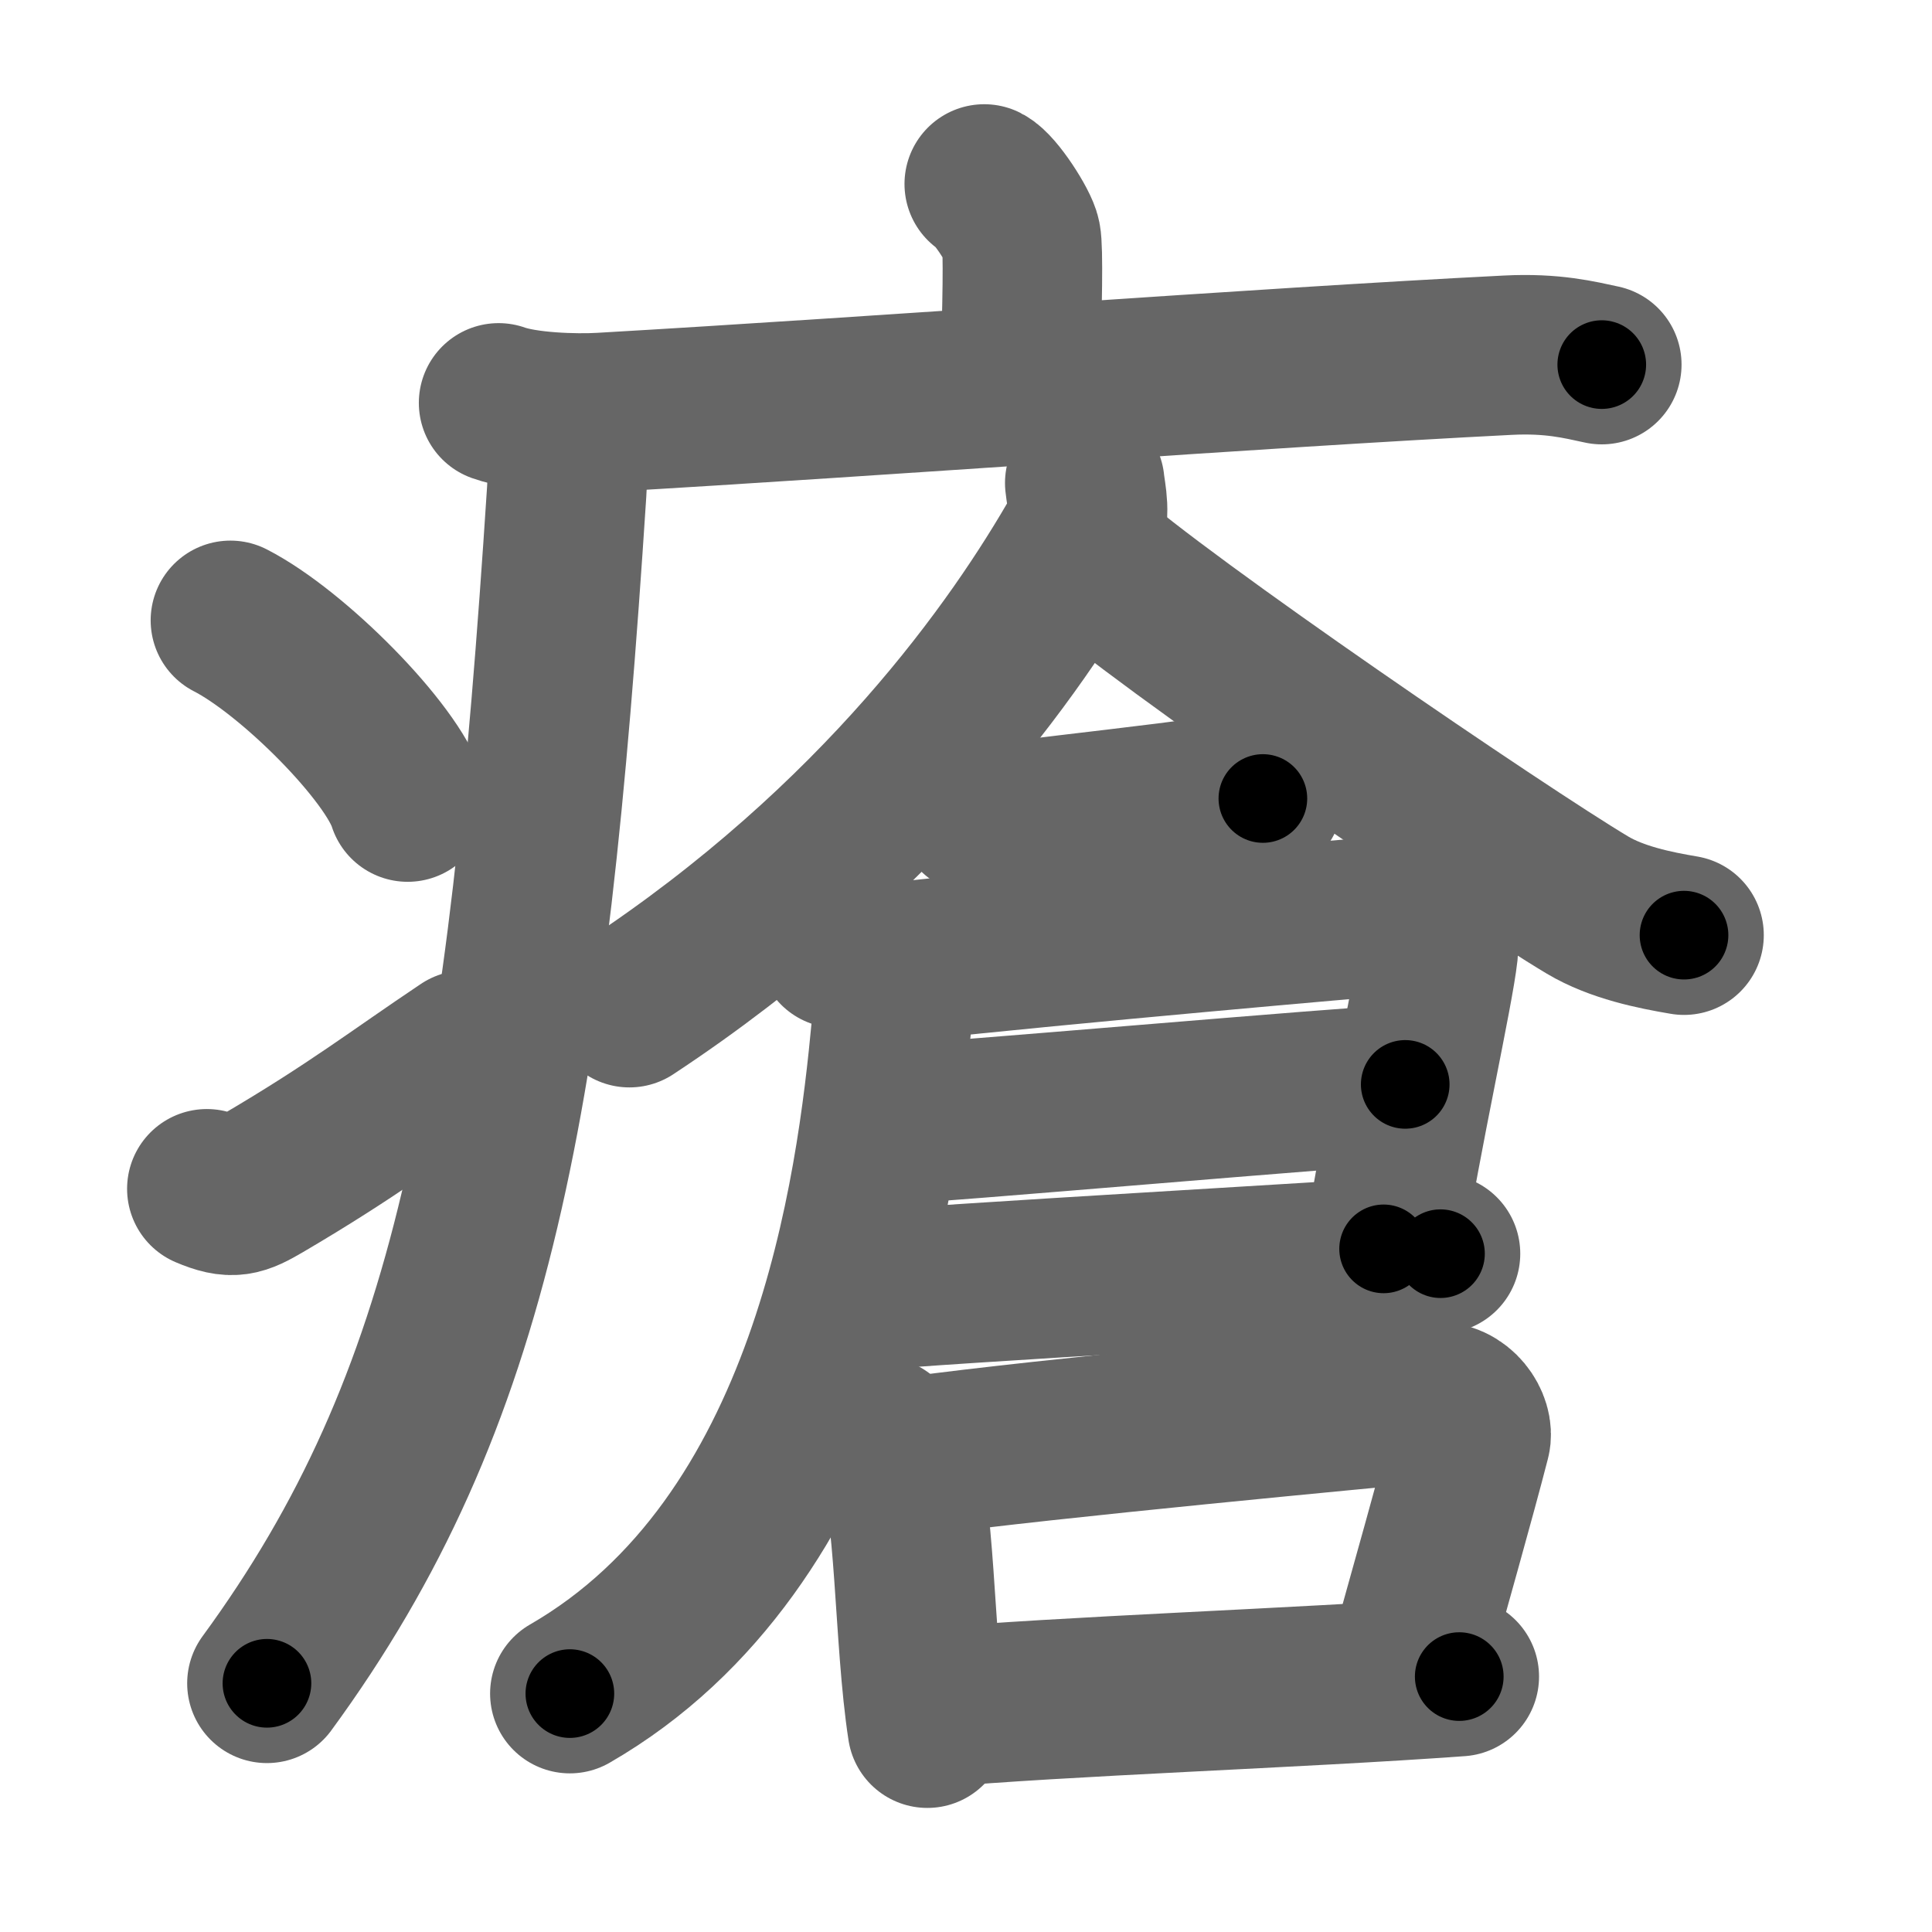<svg xmlns="http://www.w3.org/2000/svg" width="109" height="109" viewBox="0 0 109 109" id="7621"><g fill="none" stroke="#666" stroke-width="9" stroke-linecap="round" stroke-linejoin="round"><g><g><path d="M55.53,10.38c0.63,0.32,1.96,2.39,2.08,3.03c0.13,0.64,0.07,3.86-0.06,7.84" /><path d="M28.13,22.73c1.52,0.54,4.3,0.63,5.82,0.54c15.8-0.91,37.05-2.52,51.11-3.23c2.53-0.13,4.05,0.26,5.31,0.53" /><path d="M31.99,23.5c0,1.45,0.07,2.87-0.02,4.26C29.75,62,26.75,79,15.06,94.97" /><path d="M13,35c3.53,1.81,9.12,7.44,10,10.25" /><path d="M11.67,67.07c1.44,0.61,1.88,0.43,3.15-0.31c5.11-3,7.56-4.92,11.43-7.51" /></g><g><g><path d="M61.2,27.25c0.07,0.7,0.39,1.86-0.14,2.8c-3.69,6.5-11.44,17.5-25.55,26.8" /><path d="M61.14,31.13c4.43,3.99,23.53,17.01,28.42,19.93c1.66,0.99,3.79,1.42,5.45,1.7" /></g><g><path d="M55.11,45.94c0.4,0,1.85,0.43,2.7,0.32c2.89-0.38,7.35-0.85,10.83-1.35c1.51-0.22,1.95,0.14,2.61,0.14" /><path d="M47.25,53.5c0.63,0.19,2.09,0.92,4.02,0.71c8.73-0.96,25.75-2.44,27.11-2.55c1.4-0.12,2.91,0.61,2.76,2.04c-0.25,2.27-2.01,10.06-3.08,16.76" /><path d="M49.95,63.46c2.48-0.08,26.53-2.19,29.33-2.28" /><path d="M48.36,72.87c5.11-0.49,26.57-1.65,32.91-2.14" /><path d="M49.48,54.01c0.64,0.64,0.94,2.49,0.81,3.89c-0.86,9.17-3.35,29.12-18.14,37.65" /><g><path d="M49.71,81.06c0.33,0.28,0.67,0.52,0.81,0.87c1.15,2.8,1.02,10.53,1.8,15.57" /><path d="M51.77,82.14c7.16-0.98,25.27-2.67,29.14-3.04c1.42-0.14,2.27,1.3,2.06,2.09c-0.84,3.27-2.32,8.46-3.57,12.98" /><path d="M52.49,96.36c7.41-0.67,20.76-1.11,29.84-1.77" /></g></g></g></g></g><g fill="none" stroke="#000" stroke-width="5" stroke-linecap="round" stroke-linejoin="round"><g><g><path d="M55.53,10.38c0.63,0.32,1.96,2.39,2.08,3.03c0.13,0.64,0.07,3.86-0.06,7.84" stroke-dasharray="11.57" stroke-dashoffset="11.57"><animate id="0" attributeName="stroke-dashoffset" values="11.57;0" dur="0.12s" fill="freeze" begin="0s;7621.click" /></path><path d="M28.13,22.73c1.52,0.54,4.3,0.63,5.82,0.54c15.8-0.91,37.05-2.52,51.11-3.23c2.53-0.13,4.05,0.26,5.31,0.53" stroke-dasharray="62.44" stroke-dashoffset="62.44"><animate attributeName="stroke-dashoffset" values="62.44" fill="freeze" begin="7621.click" /><animate id="1" attributeName="stroke-dashoffset" values="62.44;0" dur="0.47s" fill="freeze" begin="0.end" /></path><path d="M31.99,23.5c0,1.45,0.07,2.87-0.02,4.26C29.75,62,26.75,79,15.06,94.97" stroke-dasharray="74.59" stroke-dashoffset="74.59"><animate attributeName="stroke-dashoffset" values="74.59" fill="freeze" begin="7621.click" /><animate id="2" attributeName="stroke-dashoffset" values="74.59;0" dur="0.56s" fill="freeze" begin="1.end" /></path><path d="M13,35c3.53,1.81,9.12,7.44,10,10.25" stroke-dasharray="14.53" stroke-dashoffset="14.53"><animate attributeName="stroke-dashoffset" values="14.53" fill="freeze" begin="7621.click" /><animate id="3" attributeName="stroke-dashoffset" values="14.53;0" dur="0.15s" fill="freeze" begin="2.end" /></path><path d="M11.67,67.07c1.44,0.61,1.88,0.43,3.15-0.31c5.11-3,7.56-4.92,11.43-7.51" stroke-dasharray="17.04" stroke-dashoffset="17.04"><animate attributeName="stroke-dashoffset" values="17.04" fill="freeze" begin="7621.click" /><animate id="4" attributeName="stroke-dashoffset" values="17.04;0" dur="0.17s" fill="freeze" begin="3.end" /></path></g><g><g><path d="M61.2,27.25c0.07,0.7,0.39,1.86-0.14,2.8c-3.69,6.5-11.44,17.5-25.55,26.8" stroke-dasharray="40.23" stroke-dashoffset="40.23"><animate attributeName="stroke-dashoffset" values="40.23" fill="freeze" begin="7621.click" /><animate id="5" attributeName="stroke-dashoffset" values="40.23;0" dur="0.4s" fill="freeze" begin="4.end" /></path><path d="M61.14,31.13c4.43,3.99,23.53,17.01,28.42,19.93c1.66,0.99,3.79,1.42,5.45,1.7" stroke-dasharray="40.47" stroke-dashoffset="40.47"><animate attributeName="stroke-dashoffset" values="40.47" fill="freeze" begin="7621.click" /><animate id="6" attributeName="stroke-dashoffset" values="40.47;0" dur="0.4s" fill="freeze" begin="5.end" /></path></g><g><path d="M55.11,45.94c0.4,0,1.85,0.43,2.7,0.32c2.89-0.38,7.35-0.85,10.83-1.35c1.51-0.22,1.95,0.14,2.61,0.14" stroke-dasharray="16.27" stroke-dashoffset="16.27"><animate attributeName="stroke-dashoffset" values="16.27" fill="freeze" begin="7621.click" /><animate id="7" attributeName="stroke-dashoffset" values="16.27;0" dur="0.16s" fill="freeze" begin="6.end" /></path><path d="M47.25,53.5c0.63,0.19,2.09,0.92,4.02,0.71c8.73-0.96,25.75-2.44,27.11-2.55c1.4-0.12,2.91,0.61,2.76,2.04c-0.25,2.27-2.01,10.06-3.08,16.76" stroke-dasharray="52.33" stroke-dashoffset="52.33"><animate attributeName="stroke-dashoffset" values="52.33" fill="freeze" begin="7621.click" /><animate id="8" attributeName="stroke-dashoffset" values="52.33;0" dur="0.52s" fill="freeze" begin="7.end" /></path><path d="M49.95,63.46c2.48-0.08,26.53-2.19,29.33-2.28" stroke-dasharray="29.42" stroke-dashoffset="29.42"><animate attributeName="stroke-dashoffset" values="29.42" fill="freeze" begin="7621.click" /><animate id="9" attributeName="stroke-dashoffset" values="29.42;0" dur="0.29s" fill="freeze" begin="8.end" /></path><path d="M48.36,72.87c5.11-0.49,26.57-1.65,32.91-2.14" stroke-dasharray="32.98" stroke-dashoffset="32.98"><animate attributeName="stroke-dashoffset" values="32.98" fill="freeze" begin="7621.click" /><animate id="10" attributeName="stroke-dashoffset" values="32.98;0" dur="0.33s" fill="freeze" begin="9.end" /></path><path d="M49.48,54.01c0.64,0.64,0.94,2.49,0.81,3.89c-0.86,9.17-3.35,29.12-18.14,37.65" stroke-dasharray="47.51" stroke-dashoffset="47.51"><animate attributeName="stroke-dashoffset" values="47.51" fill="freeze" begin="7621.click" /><animate id="11" attributeName="stroke-dashoffset" values="47.51;0" dur="0.48s" fill="freeze" begin="10.end" /></path><g><path d="M49.71,81.06c0.33,0.28,0.67,0.52,0.81,0.87c1.15,2.8,1.02,10.53,1.8,15.57" stroke-dasharray="16.91" stroke-dashoffset="16.91"><animate attributeName="stroke-dashoffset" values="16.91" fill="freeze" begin="7621.click" /><animate id="12" attributeName="stroke-dashoffset" values="16.91;0" dur="0.17s" fill="freeze" begin="11.end" /></path><path d="M51.77,82.14c7.16-0.98,25.27-2.67,29.14-3.04c1.42-0.14,2.27,1.3,2.06,2.09c-0.84,3.27-2.32,8.46-3.57,12.98" stroke-dasharray="46.13" stroke-dashoffset="46.13"><animate attributeName="stroke-dashoffset" values="46.13" fill="freeze" begin="7621.click" /><animate id="13" attributeName="stroke-dashoffset" values="46.13;0" dur="0.46s" fill="freeze" begin="12.end" /></path><path d="M52.49,96.36c7.41-0.67,20.76-1.11,29.84-1.77" stroke-dasharray="29.89" stroke-dashoffset="29.89"><animate attributeName="stroke-dashoffset" values="29.89" fill="freeze" begin="7621.click" /><animate id="14" attributeName="stroke-dashoffset" values="29.89;0" dur="0.3s" fill="freeze" begin="13.end" /></path></g></g></g></g></g></svg>